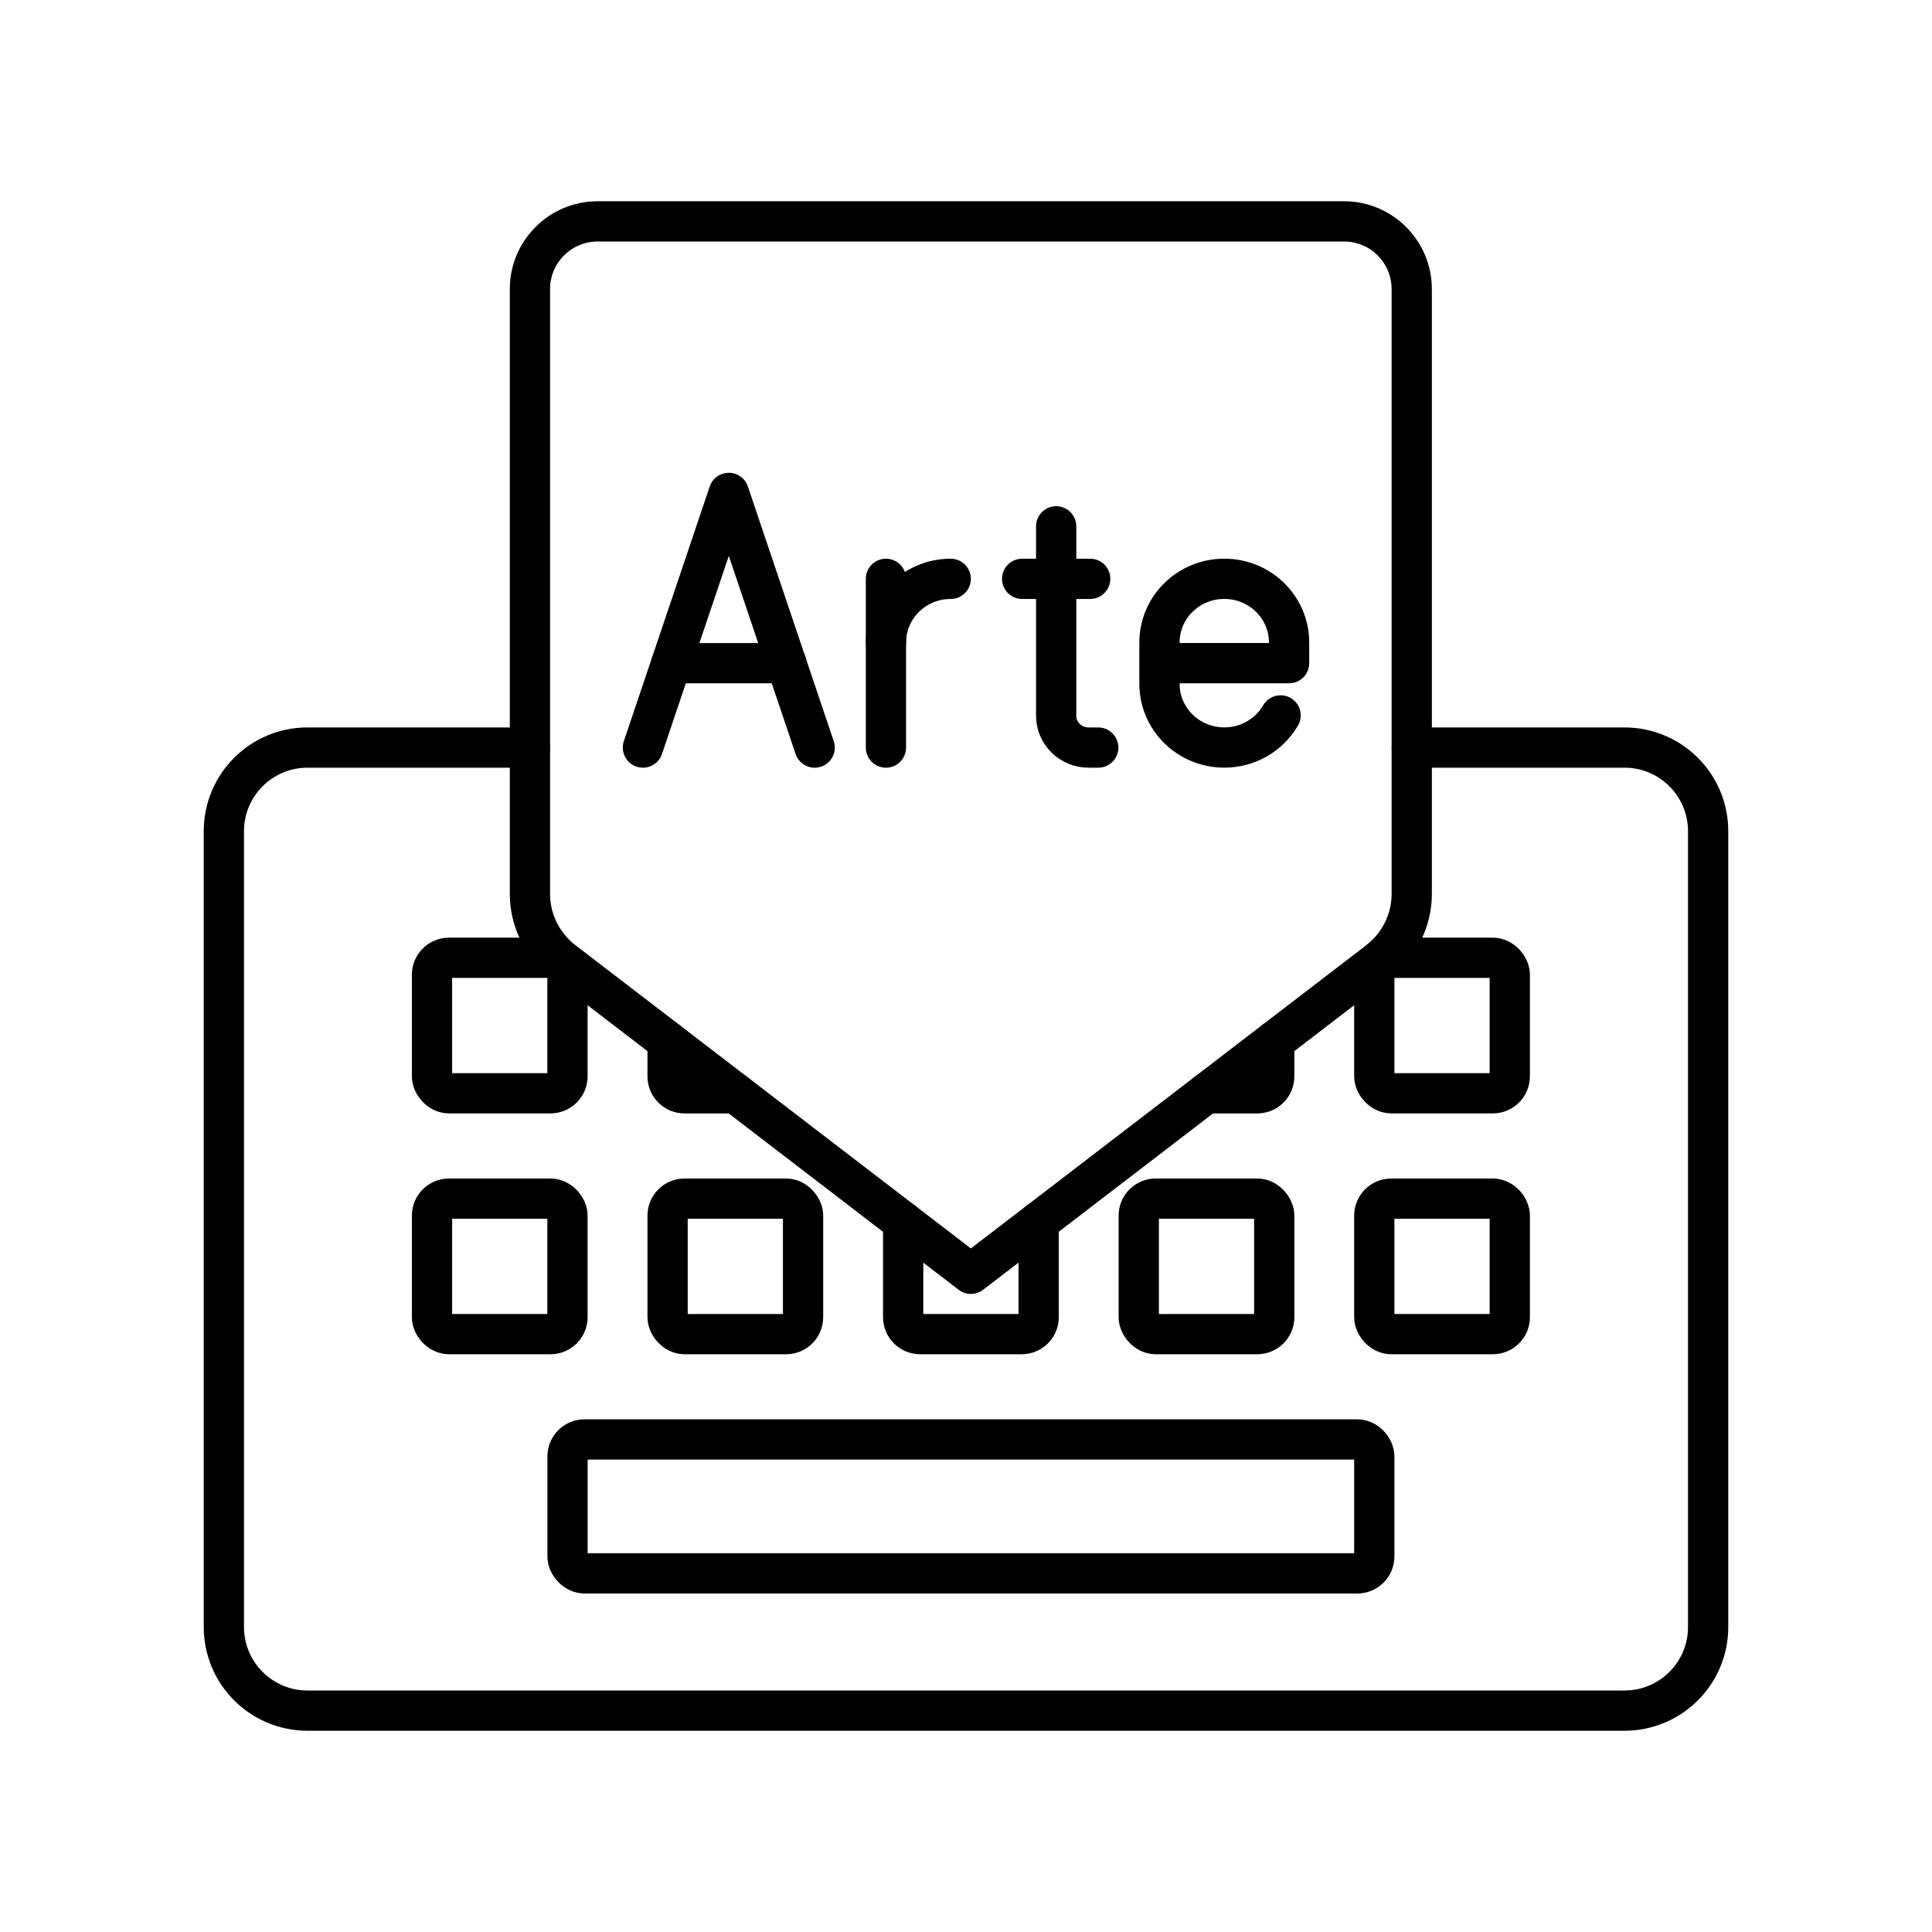 <?xml version="1.0" encoding="UTF-8"?><svg id="a" xmlns="http://www.w3.org/2000/svg" viewBox="0 0 48 48"><defs><style>.b{fill:none;stroke:#000;stroke-linecap:round;stroke-linejoin:round;}</style></defs><path class="b" d="M13.168,18.573h-5.528c-1.148,0-2.078.93-2.078,2.078v19.771c0,1.148.93,2.078,2.078,2.078h32.72c1.148,0,2.078-.93,2.078-2.078v-19.771c0-1.148-.93-2.078-2.078-2.078h-5.284"/><rect class="b" x="14.1" y="35.763" width="20.044" height="3.327" rx=".421" ry=".421"/><rect class="b" x="10.733" y="29.78" width="3.366" height="3.366" rx=".421" ry=".421"/><rect class="b" x="16.586" y="29.78" width="3.366" height="3.366" rx=".421" ry=".421"/><path class="b" d="M25.805,30.355v2.37c0,.232-.188.421-.421.421h-2.524c-.232,0-.421-.188-.421-.421h0v-2.37"/><rect class="b" x="28.292" y="29.78" width="3.366" height="3.366" rx=".421" ry=".421"/><rect class="b" x="34.144" y="29.78" width="3.366" height="3.366" rx=".421" ry=".421"/><rect class="b" x="10.733" y="23.796" width="3.366" height="3.366" rx=".421" ry=".421"/><path class="b" d="M18.276,27.163h-1.269c-.232,0-.421-.188-.421-.421v-.875"/><path class="b" d="M31.658,25.867v.875c0,.232-.188.421-.421.421h-1.269"/><rect class="b" x="34.144" y="23.796" width="3.366" height="3.366" rx=".421" ry=".421"/><path class="b" d="M34.252,23.878l-10.131,7.769-10.131-7.769c-.519-.398-.824-1.016-.824-1.67V7.183c0-.93.754-1.683,1.683-1.683h18.542c.93,0,1.683.754,1.683,1.683h0v15.025c0,.654-.304,1.271-.824,1.669Z"/><path class="b" d="M22.011,15.963c0-.874.721-1.582,1.61-1.582"/><line class="b" x1="22.011" y1="14.381" x2="22.011" y2="18.573"/><path class="b" d="M26.24,13.076v4.706c0,.437.36.791.805.791h.241"/><line class="b" x1="25.395" y1="14.381" x2="27.085" y2="14.381"/><path class="b" d="M31.816,17.774c-.277.477-.8.798-1.399.798-.889,0-1.61-.708-1.61-1.582v-1.028c0-.874.721-1.582,1.61-1.582s1.61.708,1.61,1.582v.514h-3.22"/><line class="b" x1="19.535" y1="16.477" x2="16.682" y2="16.477"/><polyline class="b" points="15.973 18.573 18.107 12.246 20.24 18.573"/></svg>